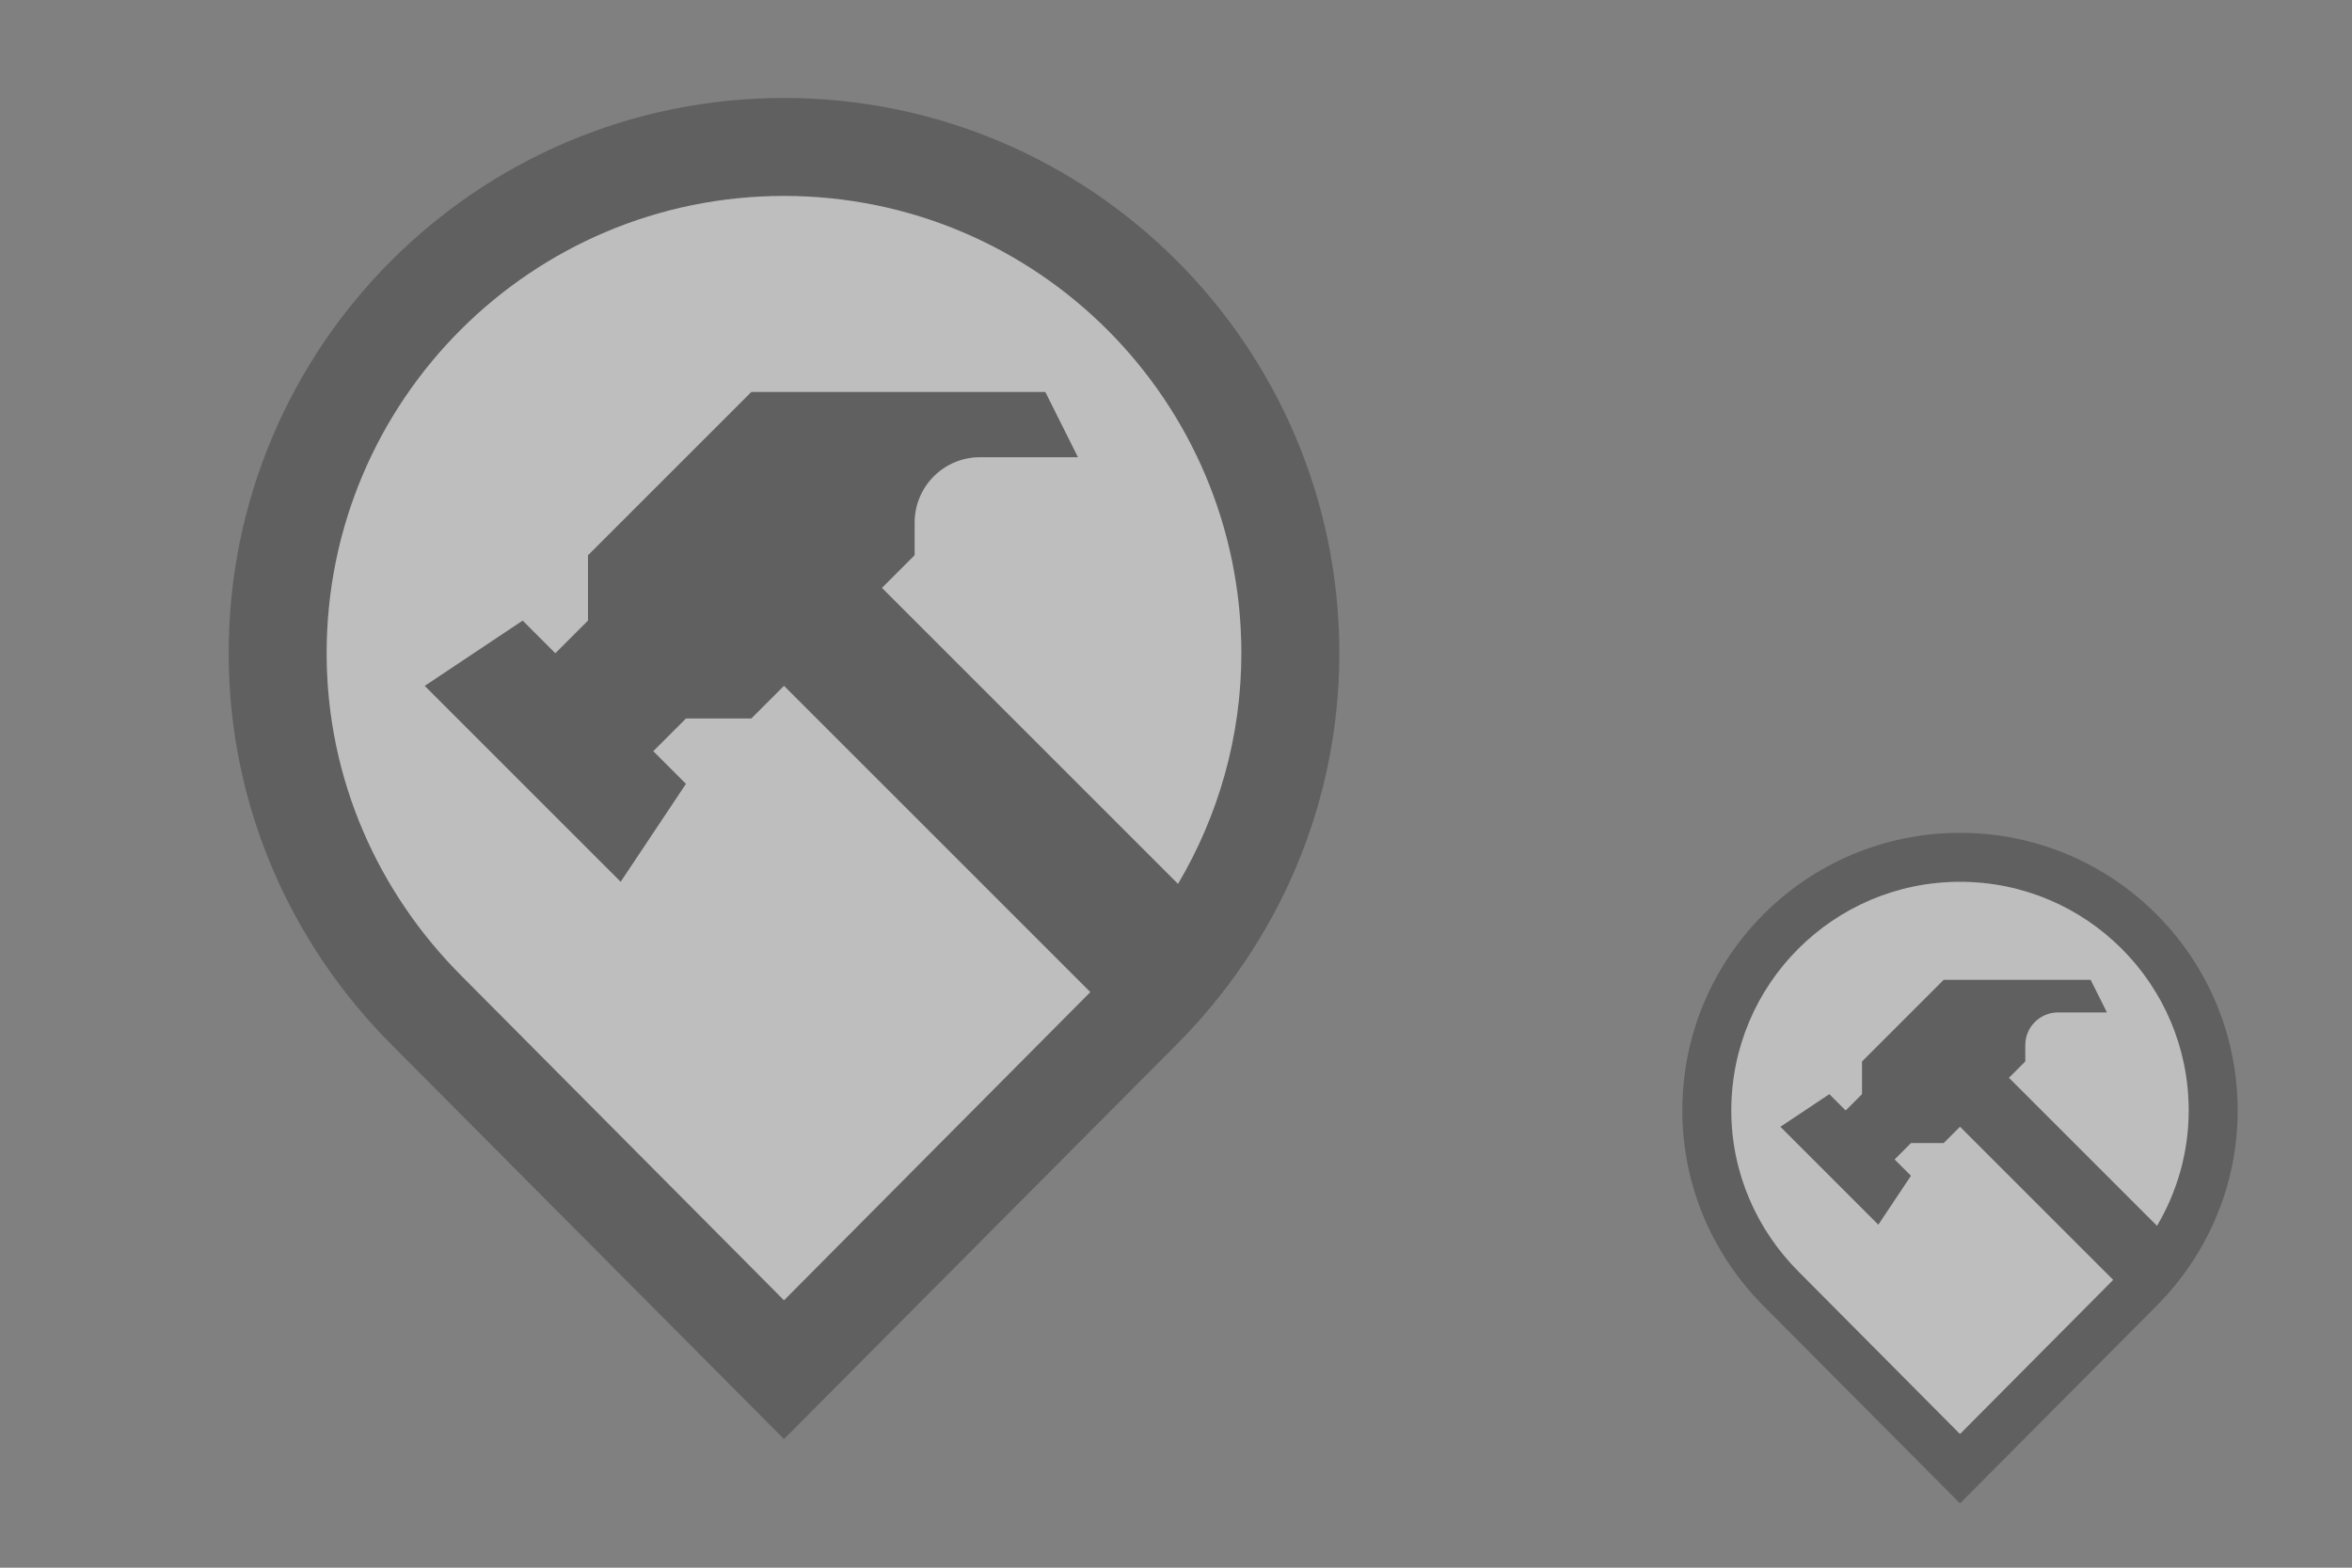 <?xml version="1.0" encoding="UTF-8" standalone="no"?>
<!-- Created with Inkscape (http://www.inkscape.org/) -->

<svg
   xmlns:dc="http://purl.org/dc/elements/1.1/"
   xmlns:cc="http://creativecommons.org/ns#"
   xmlns:rdf="http://www.w3.org/1999/02/22-rdf-syntax-ns#"
   xmlns:svg="http://www.w3.org/2000/svg"
   xmlns="http://www.w3.org/2000/svg"
   xmlns:sodipodi="http://sodipodi.sourceforge.net/DTD/sodipodi-0.dtd"
   xmlns:inkscape="http://www.inkscape.org/namespaces/inkscape"
   width="72"
   height="48"
   id="svg2"
   version="1.1"
   inkscape:version="0.48.2 r9819"
   sodipodi:docname="byosm.svg"
   inkscape:export-filename="./byosm.png"
   inkscape:export-xdpi="90"
   inkscape:export-ydpi="90">
  <rect width="100%" height="100%" fill="#808080" stroke="none"/>
  <defs
     id="defs4">
    <clipPath
       clipPathUnits="userSpaceOnUse"
       id="clipPath3009">
      <rect
         style="color:#000000;fill:#5789ad;fill-opacity:1;fill-rule:nonzero;stroke:none;stroke-width:1.5;marker:none;visibility:visible;display:inline;overflow:visible;enable-background:accumulate"
         id="rect3011"
         width="200"
         height="100"
         x="0"
         y="952.362" />
    </clipPath>
  </defs>
  <sodipodi:namedview
     id="base"
     pagecolor="#ffffff"
     bordercolor="#666666"
     borderopacity="1.0"
     inkscape:pageopacity="0.0"
     inkscape:pageshadow="2"
     inkscape:zoom="1"
     inkscape:cx="41.179057"
     inkscape:cy="10.971473"
     inkscape:document-units="px"
     inkscape:current-layer="layer8"
     showgrid="false"
     inkscape:snap-midpoints="false"
     inkscape:snap-bbox="true"
     showguides="true"
     inkscape:guide-bbox="true">
    <inkscape:grid
       type="xygrid"
       id="grid2985"
       empspacing="5"
       visible="true"
       enabled="true"
       snapvisiblegridlinesonly="true"
       spacingx="0.5px"
       spacingy="0.5px" />
  </sodipodi:namedview>
  <g
     inkscape:groupmode="layer"
     id="layer8"
     inkscape:label="By OSM"
     style="opacity:0.98;display:inline"
     transform="translate(0,-152)">
    <g
       id="g4219"
       transform="translate(-128,0)">
      <rect
         y="176"
         x="176"
         height="24"
         width="24"
         id="rect4212"
         style="color:#000000;fill:#000000;fill-opacity:0;fill-rule:nonzero;stroke:none;stroke-width:1.5;marker:none;visibility:visible;display:inline;overflow:visible;enable-background:accumulate" />
      <path
         style="color:#000000;fill:#000000;fill-opacity:0.251;fill-rule:nonzero;stroke:none;stroke-width:1.5;marker:none;visibility:visible;display:inline;overflow:visible;enable-background:accumulate"
         d="m 188,177.5 c -4.694,0 -8.5,3.806 -8.5,8.5 0,2.347 0.962,4.462 2.5,6 l 6,6.031 L 194,192 c 1.538,-1.538 2.5,-3.653 2.5,-6 0,-4.694 -3.806,-8.5 -8.5,-8.5 z m 0,1.5 c 3.866,0 7,3.134 7,7 0,1.289 -0.358,2.498 -0.969,3.531 L 189.5,185 l 0.5,-0.5 0,-0.5 c 0,-0.552 0.448,-1 1,-1 l 1.5,0 -0.5,-1 -4.5,0 -2.5,2.5 0,1 -0.5,0.5 -0.5,-0.5 -1.5,1 3,3 1,-1.5 -0.5,-0.5 0.5,-0.5 1,0 0.5,-0.5 4.688,4.688 -4.688,4.719 -4.938,-4.969 C 181.796,189.671 181,187.933 181,186 c 0,-3.866 3.134,-7 7,-7 z"
         id="path4206"
         inkscape:connector-curvature="0"
         sodipodi:nodetypes="sscccsssscccsscccccccccccccccccss" />
      <path
         style="color:#000000;fill:#ffffff;fill-opacity:0.502;fill-rule:nonzero;stroke:none;stroke-width:1.5;marker:none;visibility:visible;display:inline;overflow:visible;enable-background:accumulate"
         d="m 188,179 c -3.866,0 -7,3.134 -7,7 0,1.933 0.796,3.671 2.062,4.938 L 188,195.906 192.688,191.188 188,186.5 l -0.5,0.5 -1,0 -0.5,0.5 0.5,0.5 -1,1.5 -3,-3 1.5,-1 0.5,0.5 0.5,-0.5 0,-1 2.5,-2.5 4.5,0 0.5,1 -1.5,0 c -0.552,0 -1,0.448 -1,1 l 0,0.5 -0.5,0.5 4.531,4.531 C 194.642,188.498 195,187.289 195,186 c 0,-3.866 -3.134,-7 -7,-7 z"
         id="path4189"
         inkscape:connector-curvature="0"
         sodipodi:nodetypes="sscccccccccccccccccsscccss" />
    </g>
    <g
       transform="matrix(2,0,0,2,-352,-200)"
       id="g2989">
      <rect
         style="color:#000000;fill:#000000;fill-opacity:0;fill-rule:nonzero;stroke:none;stroke-width:1.5;marker:none;visibility:visible;display:inline;overflow:visible;enable-background:accumulate"
         id="rect2991"
         width="24"
         height="24"
         x="176"
         y="176" />
      <path
         sodipodi:nodetypes="sscccsssscccsscccccccccccccccccss"
         inkscape:connector-curvature="0"
         id="path2993"
         d="m 188,177.5 c -4.694,0 -8.5,3.806 -8.5,8.5 0,2.347 0.962,4.462 2.5,6 l 6,6.031 L 194,192 c 1.538,-1.538 2.5,-3.653 2.5,-6 0,-4.694 -3.806,-8.5 -8.5,-8.5 z m 0,1.5 c 3.866,0 7,3.134 7,7 0,1.289 -0.358,2.498 -0.969,3.531 L 189.5,185 l 0.5,-0.5 0,-0.5 c 0,-0.552 0.448,-1 1,-1 l 1.5,0 -0.5,-1 -4.5,0 -2.5,2.5 0,1 -0.5,0.5 -0.5,-0.5 -1.5,1 3,3 1,-1.5 -0.5,-0.5 0.5,-0.5 1,0 0.5,-0.5 4.688,4.688 -4.688,4.719 -4.938,-4.969 C 181.796,189.671 181,187.933 181,186 c 0,-3.866 3.134,-7 7,-7 z"
         style="color:#000000;fill:#000000;fill-opacity:0.251;fill-rule:nonzero;stroke:none;stroke-width:1.5;marker:none;visibility:visible;display:inline;overflow:visible;enable-background:accumulate" />
      <path
         sodipodi:nodetypes="sscccccccccccccccccsscccss"
         inkscape:connector-curvature="0"
         id="path2995"
         d="m 188,179 c -3.866,0 -7,3.134 -7,7 0,1.933 0.796,3.671 2.062,4.938 L 188,195.906 192.688,191.188 188,186.5 l -0.5,0.5 -1,0 -0.5,0.5 0.5,0.5 -1,1.5 -3,-3 1.5,-1 0.5,0.5 0.5,-0.5 0,-1 2.5,-2.5 4.5,0 0.5,1 -1.5,0 c -0.552,0 -1,0.448 -1,1 l 0,0.5 -0.5,0.5 4.531,4.531 C 194.642,188.498 195,187.289 195,186 c 0,-3.866 -3.134,-7 -7,-7 z"
         style="color:#000000;fill:#ffffff;fill-opacity:0.502;fill-rule:nonzero;stroke:none;stroke-width:1.5;marker:none;visibility:visible;display:inline;overflow:visible;enable-background:accumulate" />
    </g>
  </g>
</svg>

